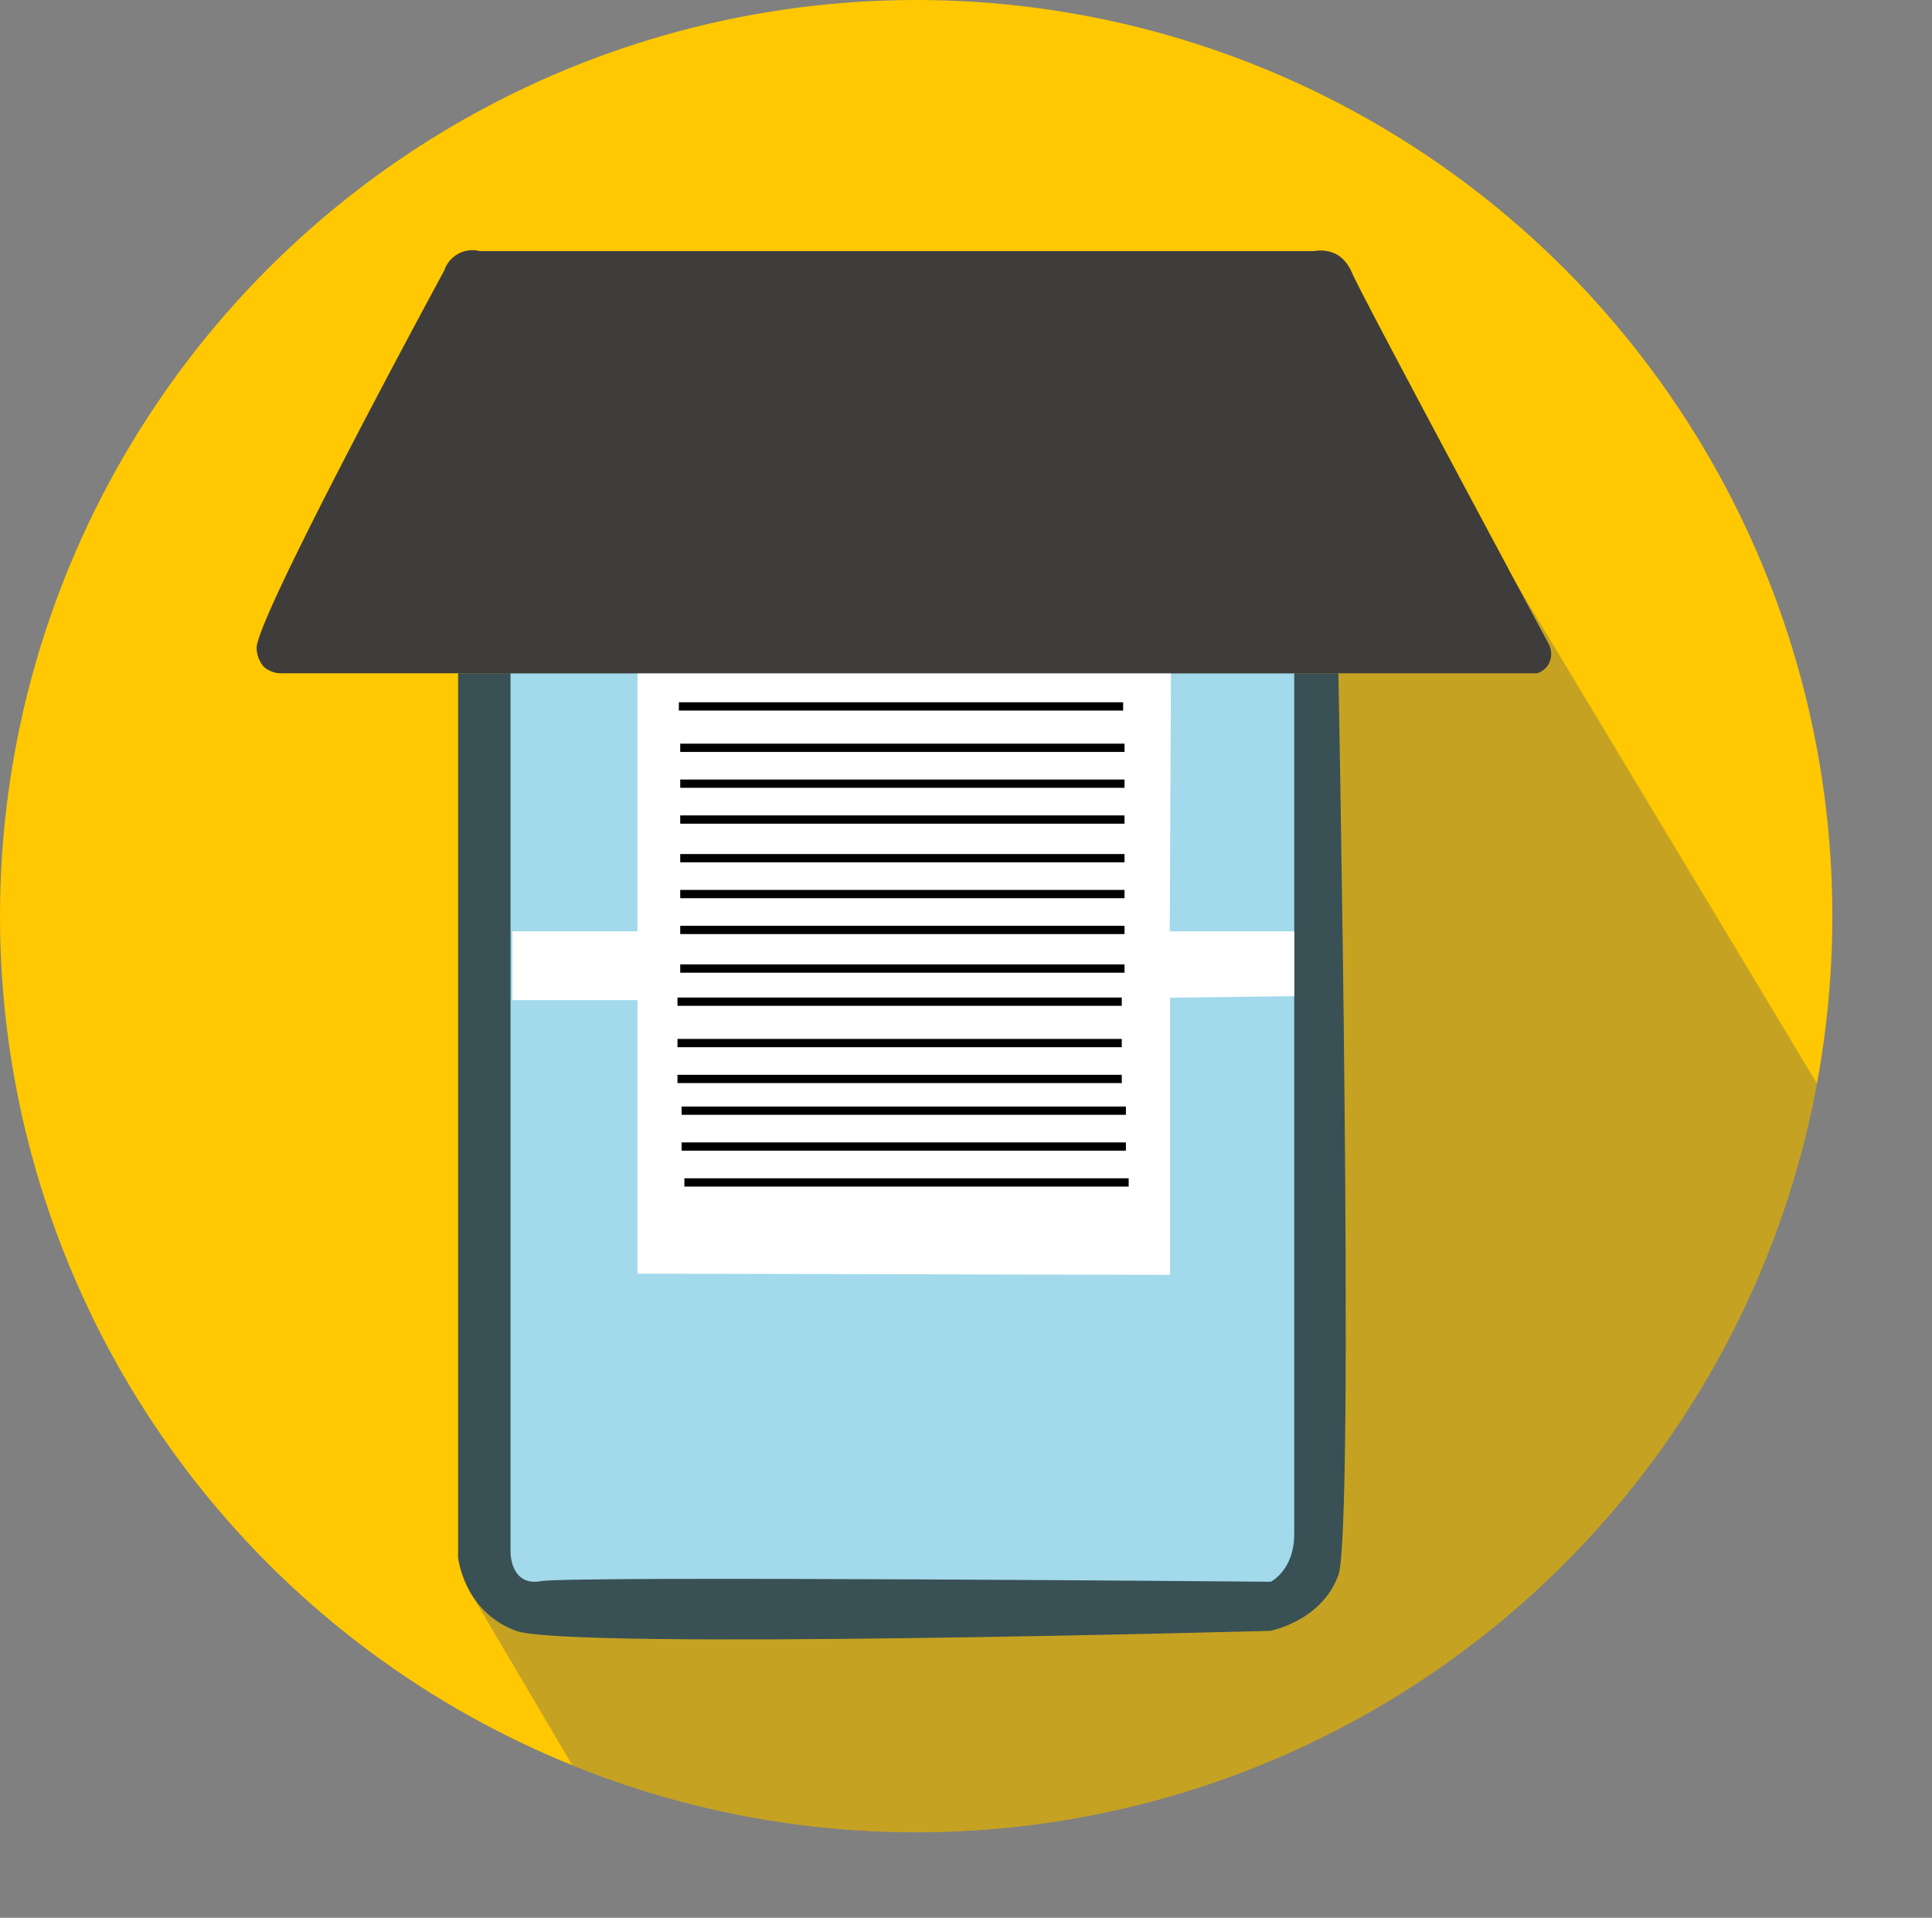 <svg id="레이어_1" data-name="레이어 1" xmlns="http://www.w3.org/2000/svg" xmlns:xlink="http://www.w3.org/1999/xlink" viewBox="0 0 700.11 695"><rect x="0" y="0" width="700.11" height="695" fill="#808080" stroke="none"/><defs><style>.cls-1{fill:none;}.cls-2{fill:#ffc800;}.cls-3{clip-path:url(#clip-path);}.cls-10,.cls-4{fill:#606060;}.cls-4{opacity:0.36;}.cls-5{fill:#fff;}.cls-6{fill:#3e3d3b;}.cls-7{fill:#395054;}.cls-8{fill:#a2d9eb;}.cls-9{stroke:#000;stroke-miterlimit:10;stroke-width:3px;}</style><clipPath id="clip-path" transform="translate(-29 -30)"><circle class="cls-1" cx="361" cy="362" r="332"/></clipPath></defs><circle class="cls-2" cx="332" cy="332" r="332"/><g class="cls-3"><polyline class="cls-4" points="171.25 578.41 240 695 700.11 695 700.11 462 549.52 211.55 166 203.89 168.51 573.22"/></g><path class="cls-5" d="M501,125" transform="translate(-29 -30)"/><path class="cls-6" d="M759,200" transform="translate(-29 -30)"/><path class="cls-7" d="M195,274V594.45S197,614,216,621s273.29,0,273.29,0S508,617.5,514,600.75,514,274,514,274Z" transform="translate(-29 -30)"/><path class="cls-8" d="M214,274V592.66S214,605,225,603s264.5.22,264.5.22S498,599,498,586V274Z" transform="translate(-29 -30)"/><polygon class="cls-5" points="231 244 231 337.5 185.67 337.5 185.67 362.44 231 362.44 231 461.56 424 462 424 361.56 469 361 469 337.5 423.89 337.5 424.33 244 231 244"/><line class="cls-9" x1="246" y1="256" x2="407" y2="256"/><line class="cls-9" x1="246.5" y1="271" x2="407.5" y2="271"/><line class="cls-9" x1="246.5" y1="284" x2="407.5" y2="284"/><line class="cls-9" x1="246.5" y1="297" x2="407.5" y2="297"/><line class="cls-9" x1="246.5" y1="311" x2="407.5" y2="311"/><line class="cls-9" x1="246.5" y1="324" x2="407.5" y2="324"/><line class="cls-9" x1="246.5" y1="337" x2="407.5" y2="337"/><line class="cls-9" x1="246.5" y1="351" x2="407.5" y2="351"/><line class="cls-9" x1="245.5" y1="363" x2="406.5" y2="363"/><line class="cls-9" x1="245.5" y1="378" x2="406.5" y2="378"/><line class="cls-9" x1="245.5" y1="391" x2="406.5" y2="391"/><line class="cls-9" x1="247" y1="402.5" x2="408" y2="402.5"/><line class="cls-9" x1="247" y1="415.5" x2="408" y2="415.5"/><line class="cls-9" x1="248" y1="428.5" x2="409" y2="428.5"/><path class="cls-6" d="M202.89,121H505.25a12.75,12.75,0,0,1,7.75,1c3.89,2,5.52,5.91,6,7,3.09,7,31.34,59.95,71,134a7.8,7.8,0,0,1,0,8,7.48,7.48,0,0,1-4,3H131.24a9.64,9.64,0,0,1-6.54-2.26A10.62,10.62,0,0,1,122,265c-.71-9.59,59.33-121,68-137a10.76,10.76,0,0,1,12.89-7Z" transform="translate(-29 -30)"/><path class="cls-10" d="M401,330" transform="translate(-29 -30)"/></svg>
